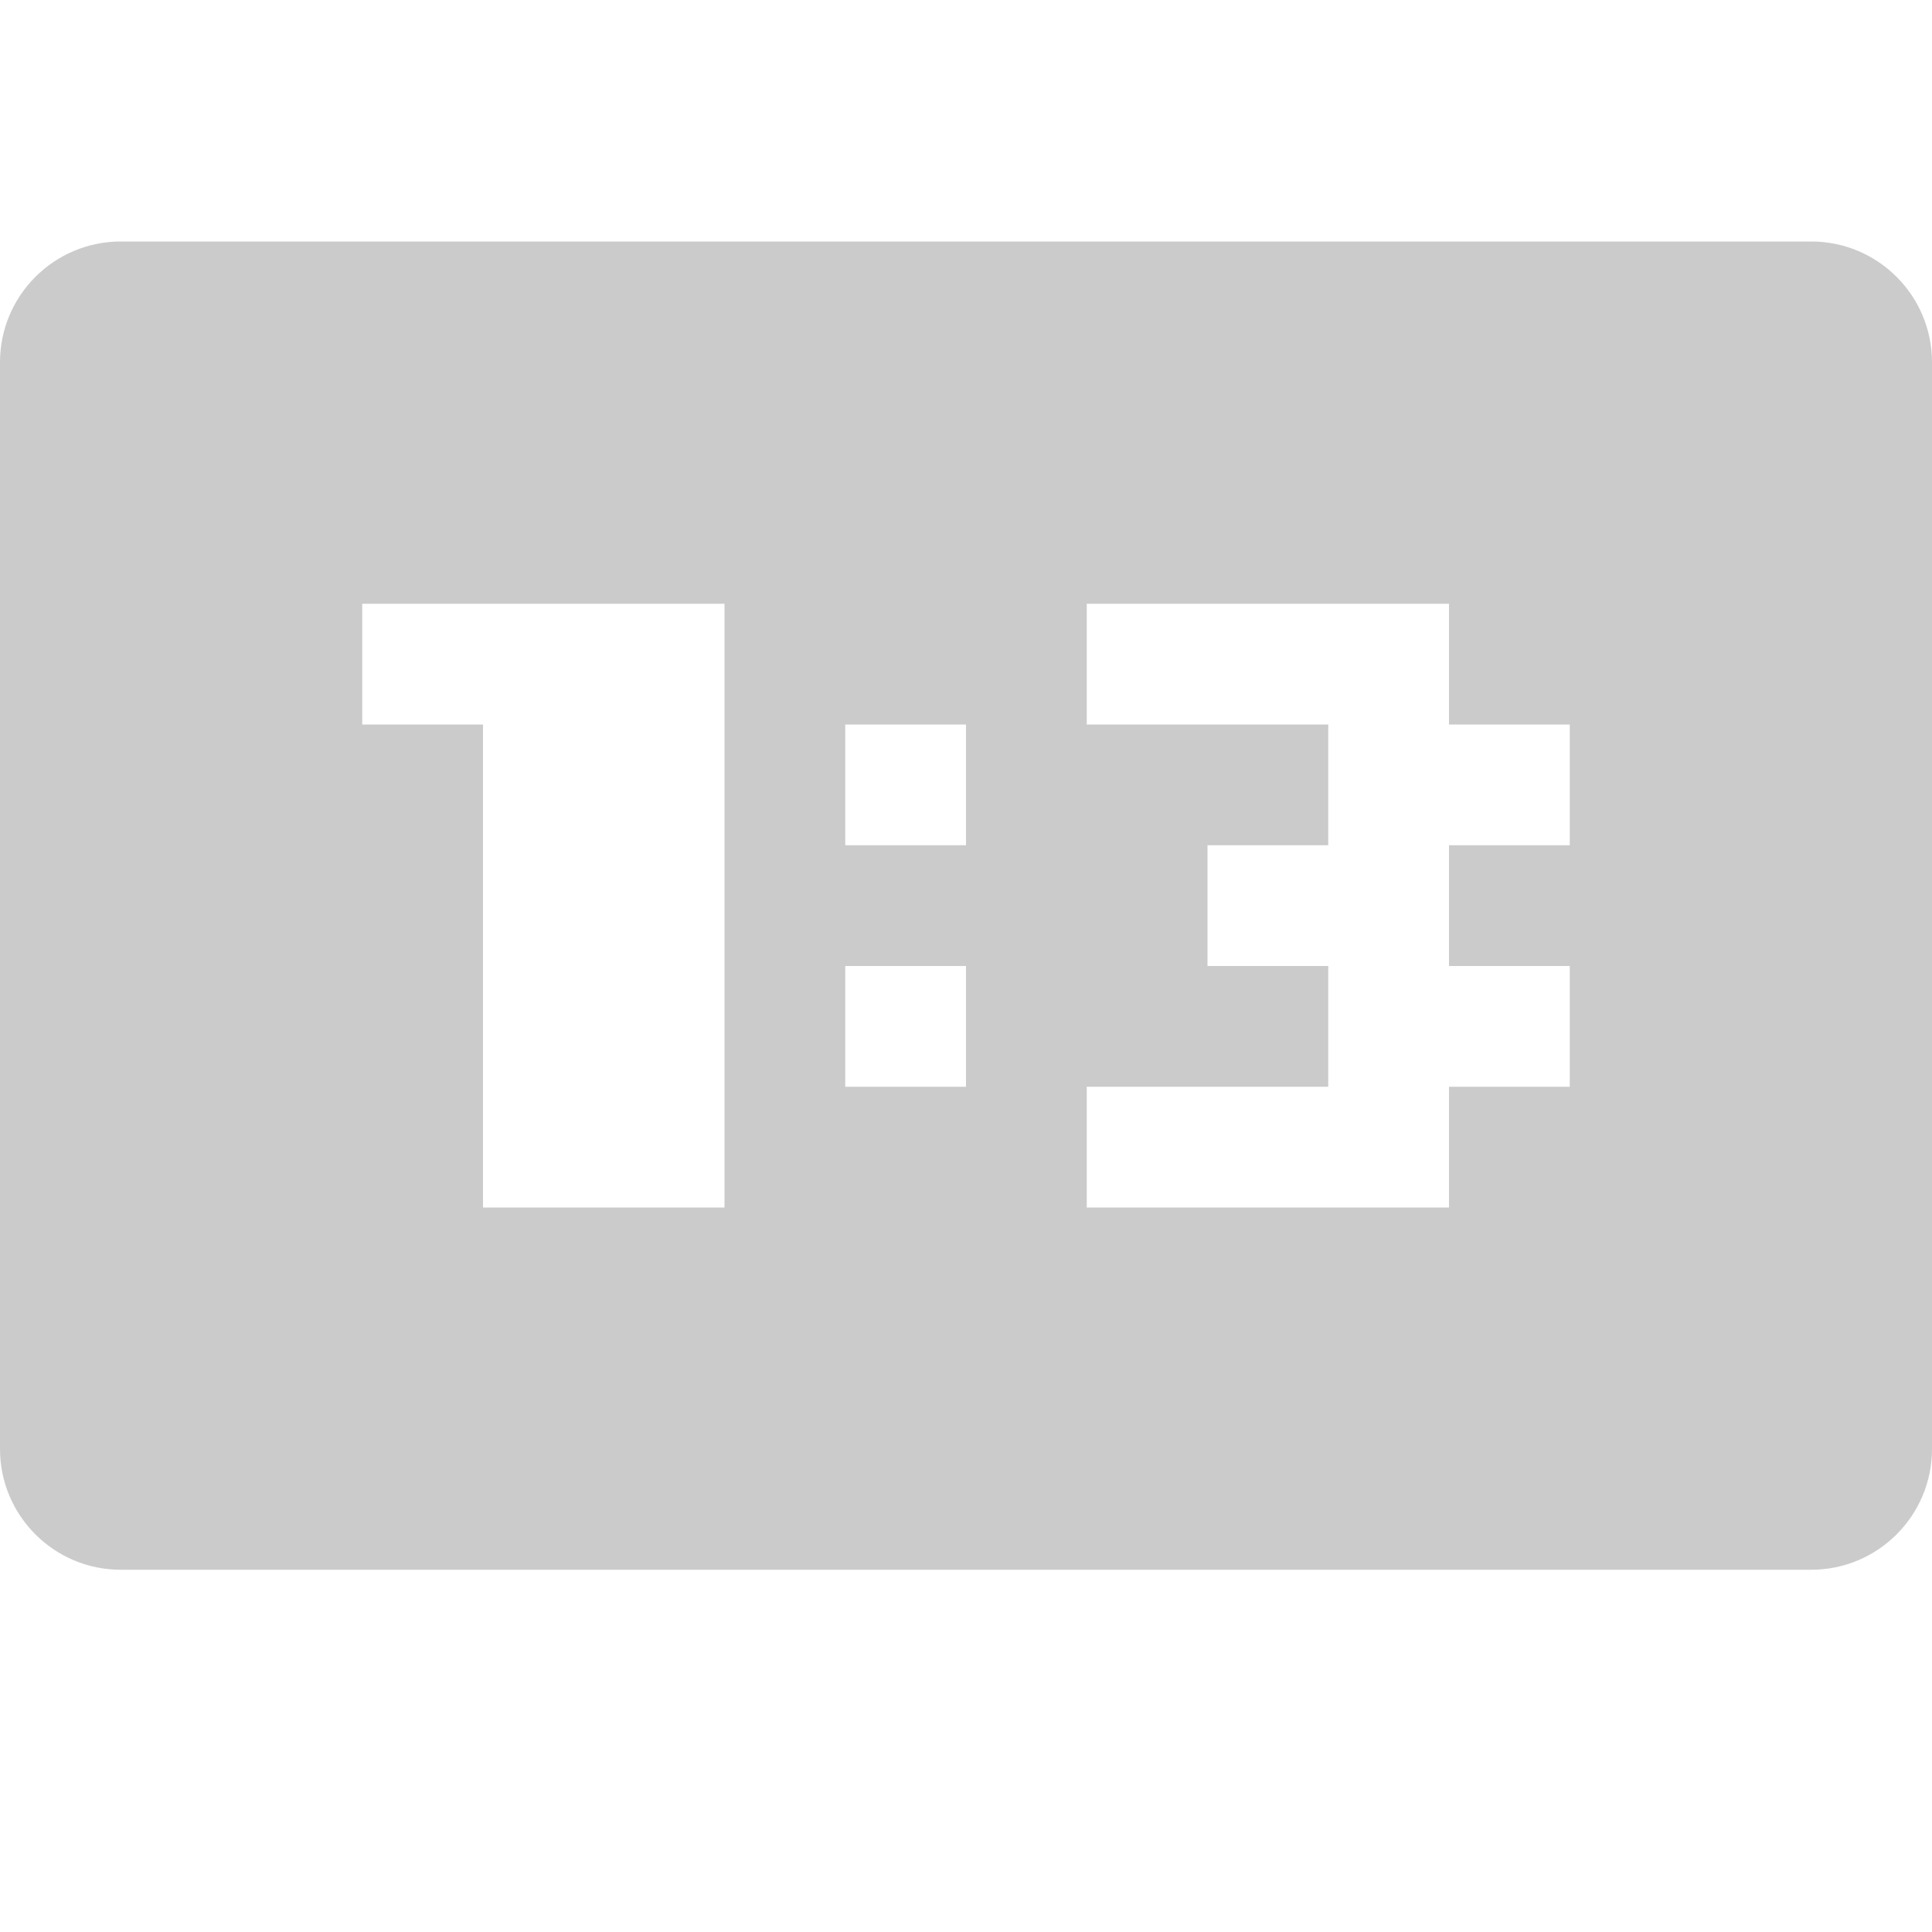<svg width="16" height="16" viewBox="0 0 16 16" fill="none" xmlns="http://www.w3.org/2000/svg">
<path fill-rule="evenodd" clip-rule="evenodd" d="M1 2C0.448 2 0 2.448 0 3V12C0 12.552 0.448 13 1 13H15C15.552 13 16 12.552 16 12V3C16 2.448 15.552 2 15 2H8H1ZM4 5H3V6H4V10H6V5H4ZM9 5H12V6H13V7H12V8H13V9H12V10H9V9H11V8H10V7H11V6H9V5ZM8 6H7V7H8V6ZM7 8H8V9H7V8Z" fill="#CBCBCB"/>
</svg>
